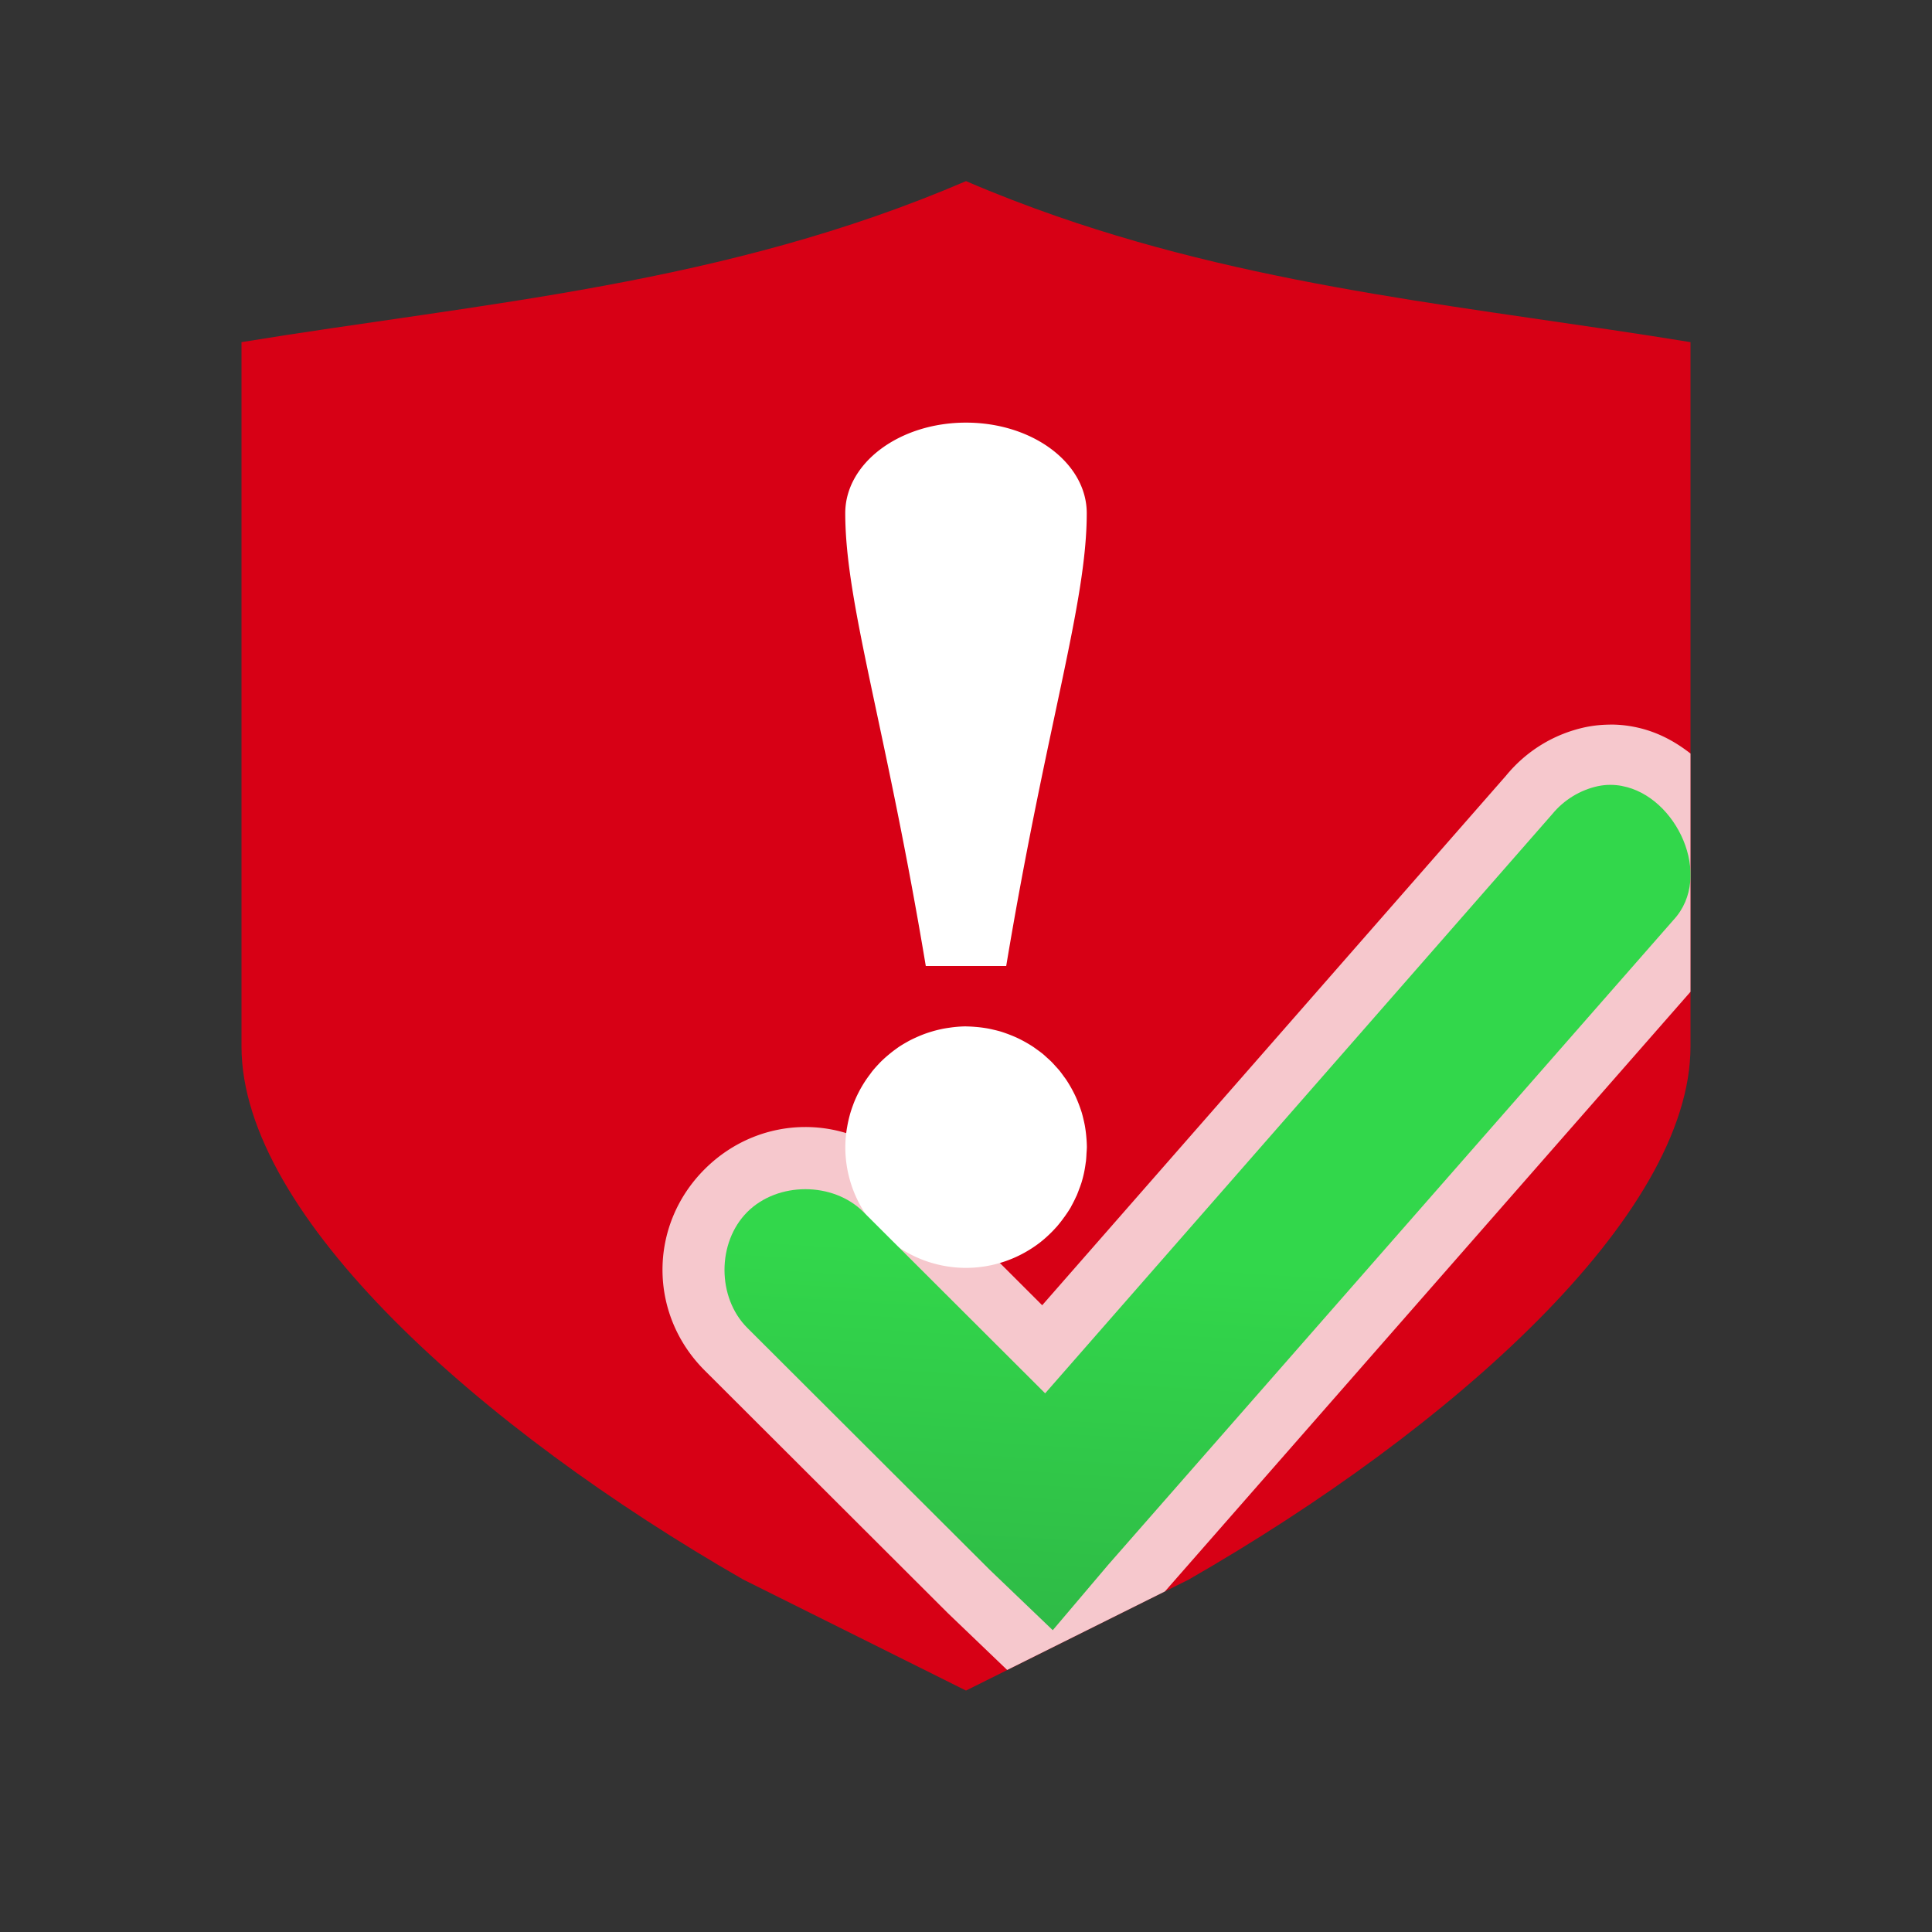 <svg height="32" viewBox="0 0 32 32" width="32" xmlns="http://www.w3.org/2000/svg" xmlns:xlink="http://www.w3.org/1999/xlink"><rect x="0" y="0" width="32" height="32" fill="#333333" stroke="none"/><linearGradient id="a" gradientUnits="userSpaceOnUse" x1="-7.186" x2="-6.237" y1="34.339" y2="19.288"><stop offset="0" stop-color="#2a9240"/><stop offset="1" stop-color="#32d74b"/></linearGradient><path d="m16 3c-4 1.72-8 2.013-12 2.667v8.078 3.589c0 2.802 3.953 6.327 8.31 8.828l3.69 1.839 3.69-1.839c4.357-2.501 8.31-6.026 8.31-8.828v-3.589-8.078c-3.5-.572-7-.869-10.5-2.086-.5-.174-1-.366-1.5-.581z" fill="#d70015" stroke-width="1.333"/><path d="m16 7c-1.105 0-2 .672-2 1.5 0 1.5.667 3.5 1.334 7.5h1.332c.667-4 1.334-6 1.334-7.5 0-.828-.895-1.5-2-1.5zm0 10a2 2 0 0 0 -.156.008 2 2 0 0 0 -.117.014 2 2 0 0 0 -.111.018 2 2 0 0 0 -.037.008 2 2 0 0 0 -.15.039 2 2 0 0 0 -.09.029 2 2 0 0 0 -.082.031 2 2 0 0 0 -.09.039 2 2 0 0 0 -.113.055 2 2 0 0 0 -.037.021 2 2 0 0 0 -.129.078 2 2 0 0 0 -.043.031 2 2 0 0 0 -.131.102 2 2 0 0 0 -.141.129 2 2 0 0 0 -.021.023 2 2 0 0 0 -.105.119 2 2 0 0 0 -.033.045 2 2 0 0 0 -.094.133 2 2 0 0 0 -.1.174 2 2 0 0 0 -.078.172 2 2 0 0 0 -.012.033 2 2 0 0 0 -.053.16 2 2 0 0 0 -.004.016 2 2 0 0 0 -.041.186 2 2 0 0 0 -.004.021 2 2 0 0 0 -.027.316 2 2 0 0 0 2 2 2 2 0 0 0 1.055-.303 2 2 0 0 0 .164-.113 2 2 0 0 0 .152-.131 2 2 0 0 0 .125-.129 2 2 0 0 0 .014-.014 2 2 0 0 0 .002-.004 2 2 0 0 0 .115-.148 2 2 0 0 0 .006-.006 2 2 0 0 0 0-.002 2 2 0 0 0 .104-.158 2 2 0 0 0 .004-.008 2 2 0 0 0 0-.002 2 2 0 0 0 .08-.158 2 2 0 0 0 .01-.02 2 2 0 0 0 .002-.004 2 2 0 0 0 .037-.096 2 2 0 0 0 .039-.107 2 2 0 0 0 .002-.006 2 2 0 0 0 .043-.166 2 2 0 0 0 .029-.176 2 2 0 0 0 .004-.021 2 2 0 0 0 0-.006 2 2 0 0 0 .008-.121 2 2 0 0 0 .006-.101 2 2 0 0 0 -.008-.156 2 2 0 0 0 -.016-.141 2 2 0 0 0 -.01-.062 2 2 0 0 0 -.023-.105 2 2 0 0 0 -.027-.105 2 2 0 0 0 -.031-.092 2 2 0 0 0 -.031-.082 2 2 0 0 0 -.045-.105 2 2 0 0 0 -.039-.078 2 2 0 0 0 -.051-.092 2 2 0 0 0 -.057-.092 2 2 0 0 0 -.012-.018 2 2 0 0 0 -.029-.039 2 2 0 0 0 -.076-.102 2 2 0 0 0 -.061-.068 2 2 0 0 0 -.07-.076 2 2 0 0 0 -.076-.07 2 2 0 0 0 -.068-.061 2 2 0 0 0 -.102-.076 2 2 0 0 0 -.057-.041 2 2 0 0 0 -.092-.057 2 2 0 0 0 -.092-.051 2 2 0 0 0 -.078-.039 2 2 0 0 0 -.105-.045 2 2 0 0 0 -.082-.031 2 2 0 0 0 -.092-.031 2 2 0 0 0 -.105-.027 2 2 0 0 0 -.105-.023 2 2 0 0 0 -.062-.01 2 2 0 0 0 -.141-.016 2 2 0 0 0 -.156-.008z" fill="#fff"/><path d="m26.662 12.002c-.132.001-.265.014-.396.041a.998.998 0 0 0 -.01.002c-.519.112-.976.393-1.312.803l-7.682 8.771-2.256-2.254c-.932-.931-2.402-.93-3.334 0-.932.93-.932 2.404 0 3.334l4.014 4.006a.998.998 0 0 0 .014.014l.982.941 2.613-1.301 8.705-9.932v-2.684-1.262c-.267-.209-.576-.375-.949-.445-.126-.024-.257-.036-.389-.035z" fill="#fff" fill-opacity=".784"/><path d="m26.867 13.018c-.129-.024-.262-.026-.4.003-.293.063-.563.228-.753.459l-8.403 9.598-3.01-3.004c-.503-.503-1.42-.503-1.923 0-.504.503-.504 1.417 0 1.92l4.014 4.006 1.045 1.001.92-1.085 9.365-10.683c.664-.722.047-2.045-.854-2.214z" fill="url(#a)"/></svg>